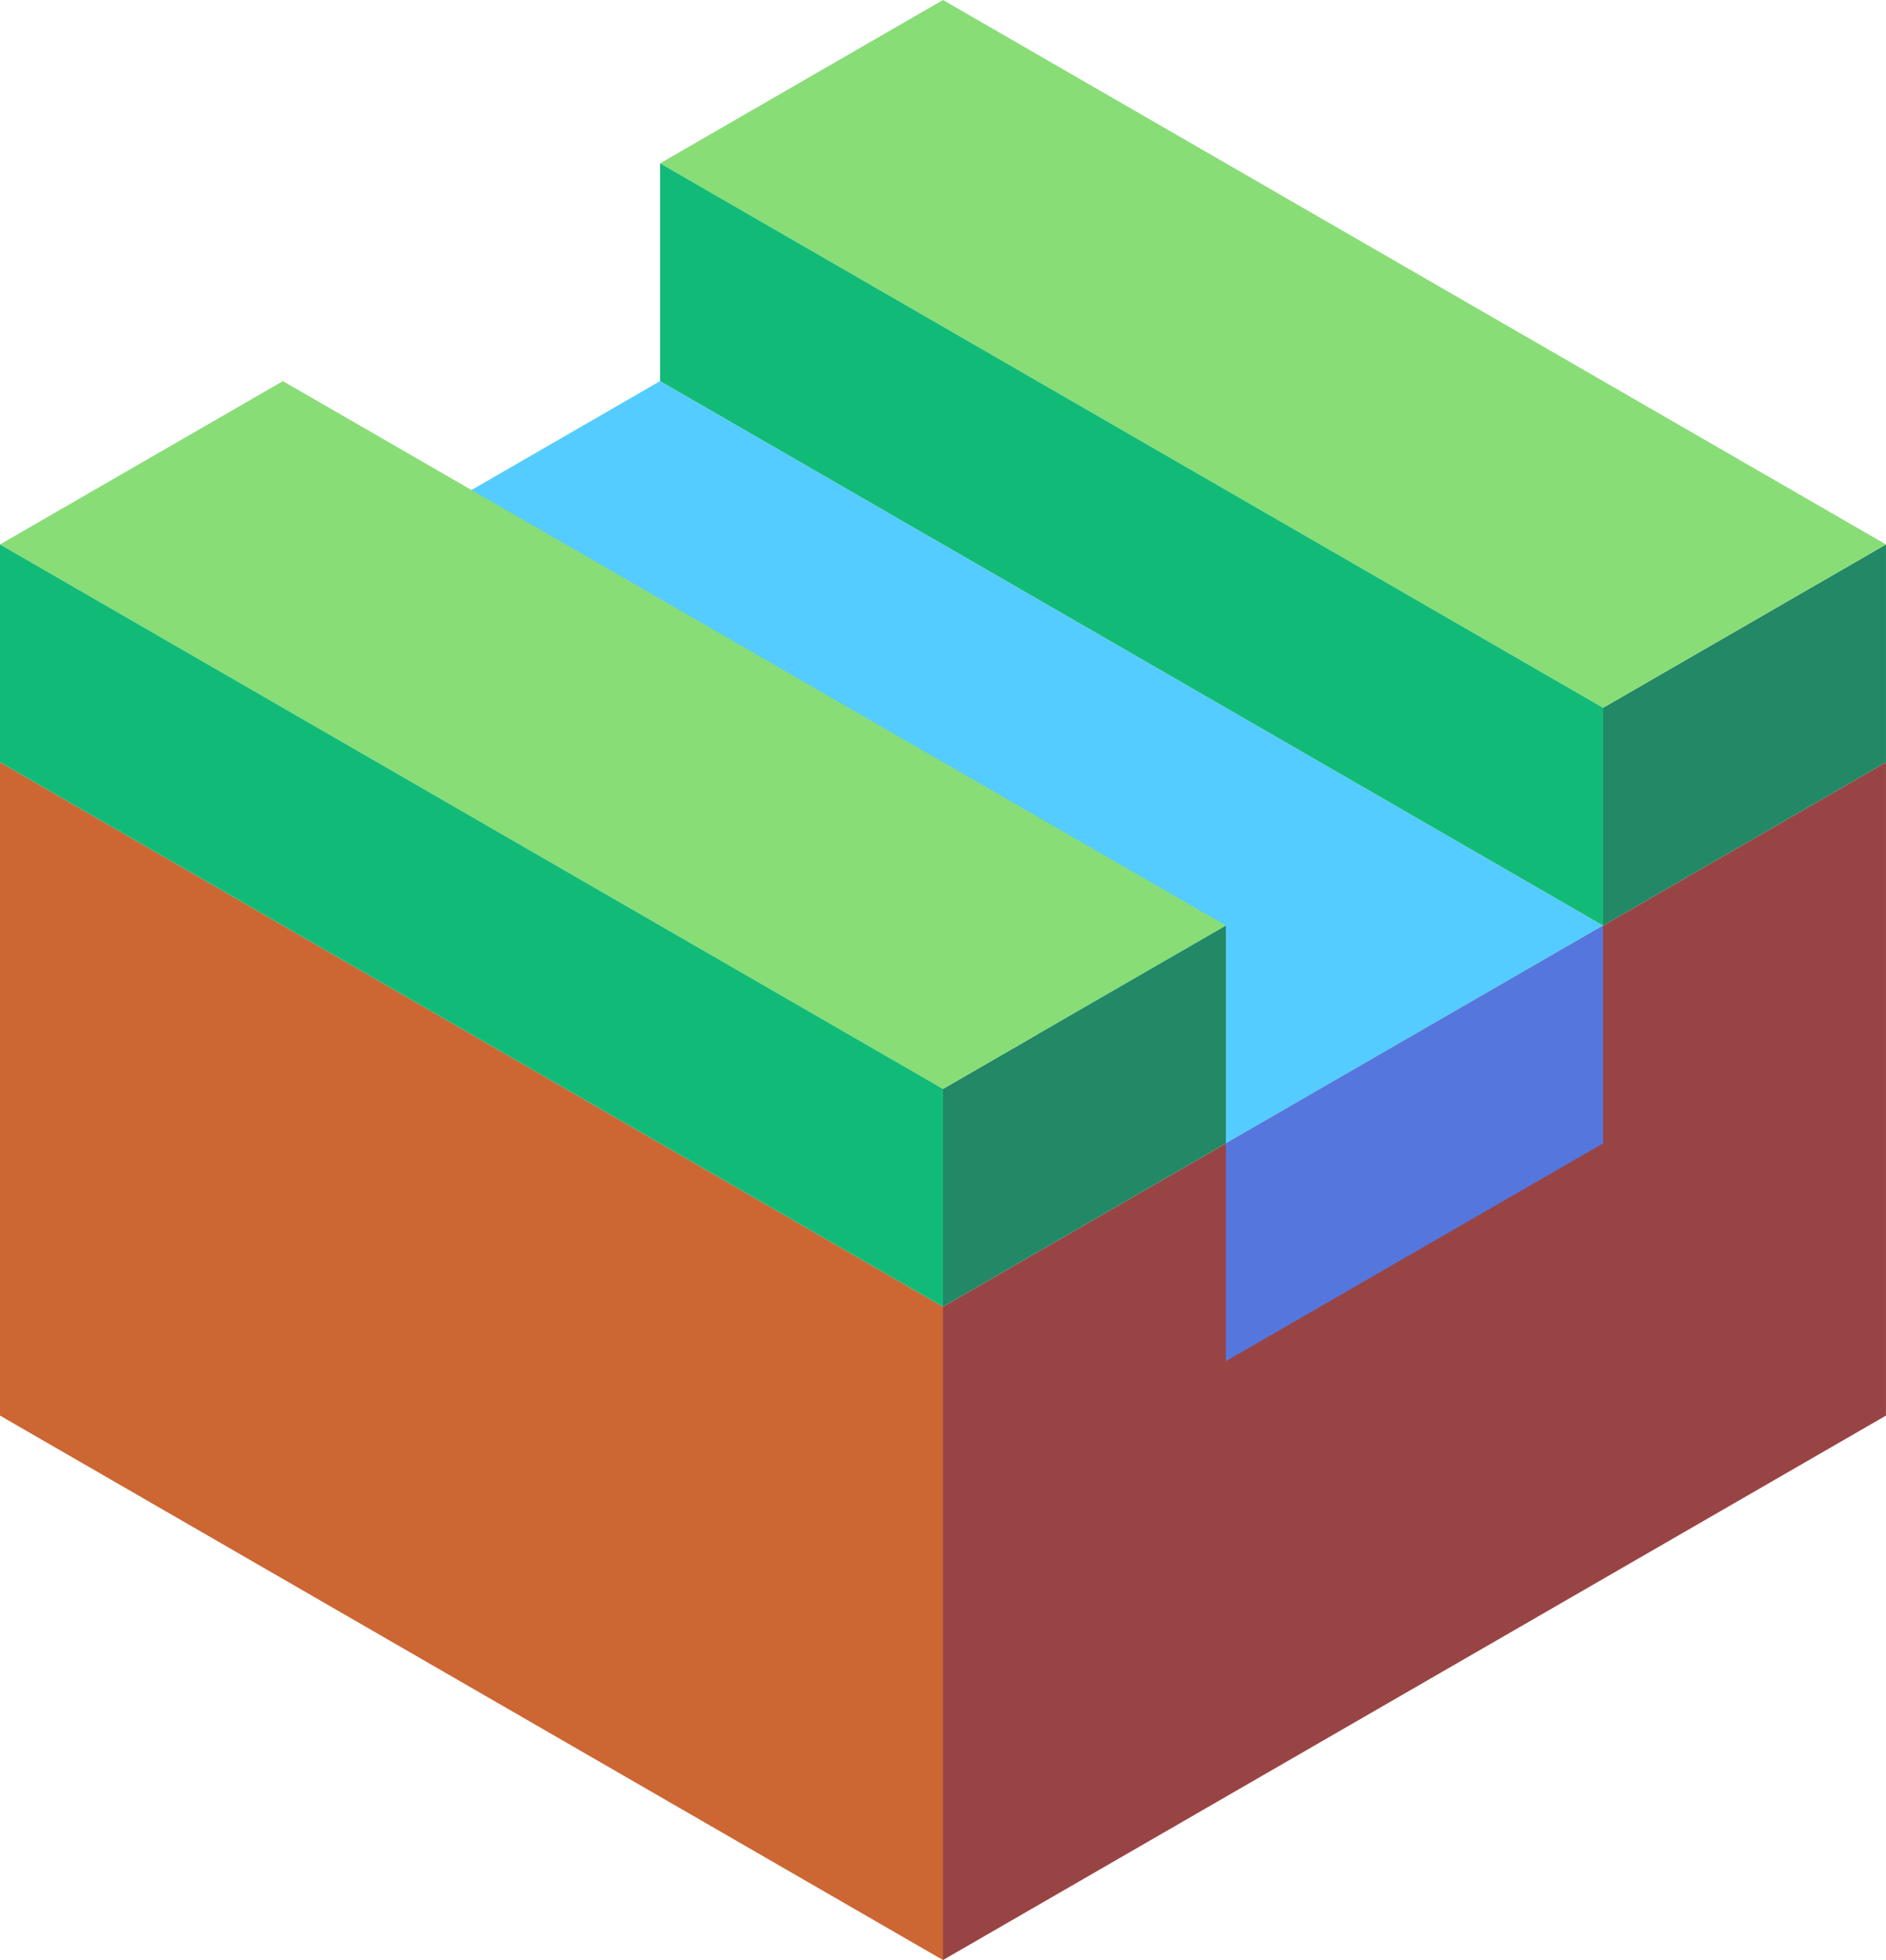 <svg xmlns="http://www.w3.org/2000/svg" viewBox="115.417 15.104 86.603 90"><path d="M115.417 50.104v30l43.301 25v-30z" fill="#c63"/><path d="M158.718 105.104l43.301-25v-30l-43.301 25z" fill="#944"/><path d="M128.407 42.604l43.301 25 17.32-10-43.301-25z" fill="#5cf"/><path d="M171.709 77.604l17.321-10v-10l-17.321 10z" fill="#57d"/><path d="M189.029 57.604l12.99-7.5v-10l-12.99 7.5z" fill="#286"/><path d="M189.029 47.604l-43.301-25 12.99-7.5 43.301 25z" fill="#8d7"/><path d="M145.728 22.604v10l43.301 25v-10z" fill="#1b7"/><path d="M158.718 75.104l12.99-7.5v-10l-12.99 7.5z" fill="#286"/><path d="M158.718 65.104l-43.301-25 12.99-7.5 43.301 25z" fill="#8d7"/><path d="M115.417 40.104v10l43.301 25v-10z" fill="#1b7"/></svg>
